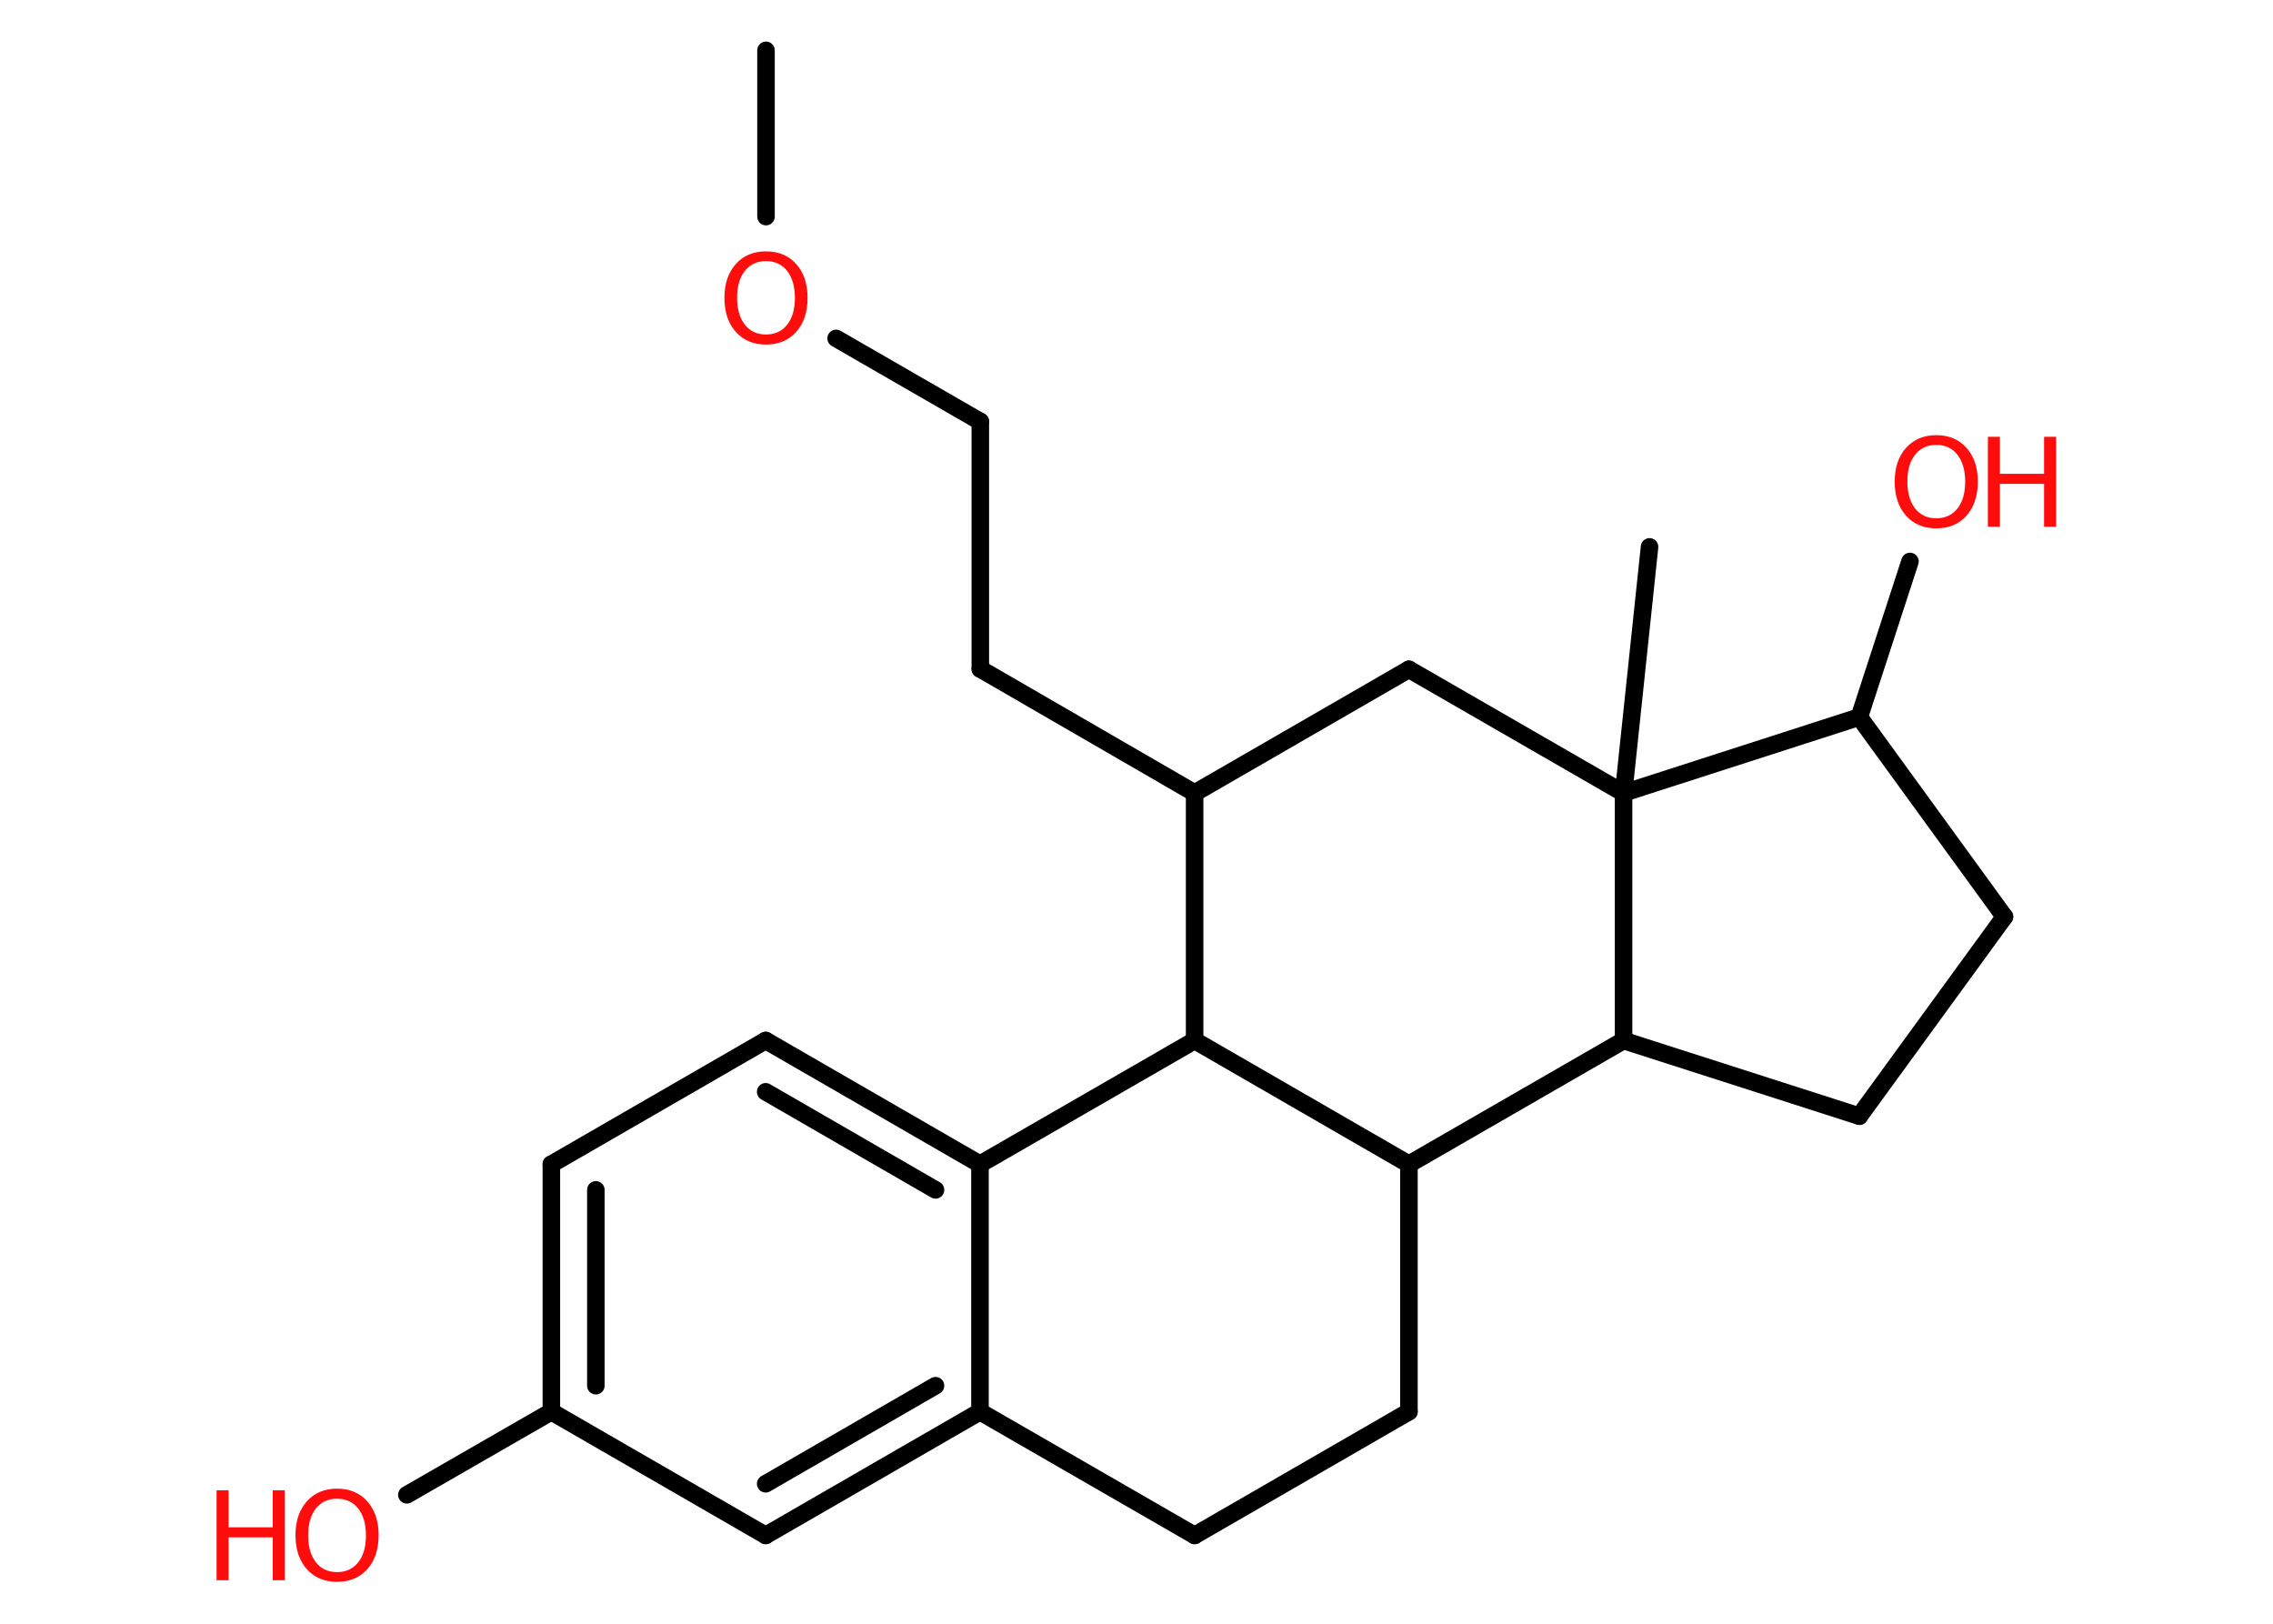 <?xml version='1.0' encoding='UTF-8'?>
<!DOCTYPE svg PUBLIC "-//W3C//DTD SVG 1.1//EN" "http://www.w3.org/Graphics/SVG/1.1/DTD/svg11.dtd">
<svg version='1.2' xmlns='http://www.w3.org/2000/svg' xmlns:xlink='http://www.w3.org/1999/xlink' width='70.0mm' height='50.0mm' viewBox='0 0 70.0 50.0'>
  <desc>Generated by the Chemistry Development Kit (http://github.com/cdk)</desc>
  <g stroke-linecap='round' stroke-linejoin='round' stroke='#000000' stroke-width='.54' fill='#FF0D0D'>
    <rect x='.0' y='.0' width='70.0' height='50.0' fill='#FFFFFF' stroke='none'/>
    <g id='mol1' class='mol'>
      <line id='mol1bnd1' class='bond' x1='23.59' y1='1.55' x2='23.59' y2='6.67'/>
      <line id='mol1bnd2' class='bond' x1='25.75' y1='10.42' x2='30.19' y2='12.98'/>
      <line id='mol1bnd3' class='bond' x1='30.19' y1='12.98' x2='30.19' y2='20.6'/>
      <line id='mol1bnd4' class='bond' x1='30.19' y1='20.6' x2='36.79' y2='24.42'/>
      <line id='mol1bnd5' class='bond' x1='36.79' y1='24.42' x2='43.39' y2='20.61'/>
      <line id='mol1bnd6' class='bond' x1='43.39' y1='20.61' x2='50.0' y2='24.42'/>
      <line id='mol1bnd7' class='bond' x1='50.0' y1='24.42' x2='50.8' y2='16.84'/>
      <line id='mol1bnd8' class='bond' x1='50.0' y1='24.42' x2='57.26' y2='22.08'/>
      <line id='mol1bnd9' class='bond' x1='57.26' y1='22.08' x2='58.82' y2='17.29'/>
      <line id='mol1bnd10' class='bond' x1='57.26' y1='22.08' x2='61.73' y2='28.23'/>
      <line id='mol1bnd11' class='bond' x1='61.73' y1='28.23' x2='57.26' y2='34.37'/>
      <line id='mol1bnd12' class='bond' x1='57.26' y1='34.37' x2='50.0' y2='32.04'/>
      <line id='mol1bnd13' class='bond' x1='50.0' y1='24.42' x2='50.0' y2='32.04'/>
      <line id='mol1bnd14' class='bond' x1='50.0' y1='32.04' x2='43.39' y2='35.85'/>
      <line id='mol1bnd15' class='bond' x1='43.39' y1='35.85' x2='43.39' y2='43.47'/>
      <line id='mol1bnd16' class='bond' x1='43.39' y1='43.47' x2='36.79' y2='47.28'/>
      <line id='mol1bnd17' class='bond' x1='36.79' y1='47.28' x2='30.18' y2='43.47'/>
      <g id='mol1bnd18' class='bond'>
        <line x1='23.58' y1='47.28' x2='30.18' y2='43.47'/>
        <line x1='23.58' y1='45.69' x2='28.81' y2='42.67'/>
      </g>
      <line id='mol1bnd19' class='bond' x1='23.58' y1='47.28' x2='16.98' y2='43.47'/>
      <line id='mol1bnd20' class='bond' x1='16.98' y1='43.47' x2='12.53' y2='46.03'/>
      <g id='mol1bnd21' class='bond'>
        <line x1='16.98' y1='35.85' x2='16.98' y2='43.47'/>
        <line x1='18.35' y1='36.64' x2='18.35' y2='42.67'/>
      </g>
      <line id='mol1bnd22' class='bond' x1='16.98' y1='35.85' x2='23.58' y2='32.04'/>
      <g id='mol1bnd23' class='bond'>
        <line x1='30.18' y1='35.85' x2='23.58' y2='32.04'/>
        <line x1='28.81' y1='36.64' x2='23.58' y2='33.62'/>
      </g>
      <line id='mol1bnd24' class='bond' x1='30.18' y1='43.47' x2='30.18' y2='35.85'/>
      <line id='mol1bnd25' class='bond' x1='30.18' y1='35.85' x2='36.79' y2='32.04'/>
      <line id='mol1bnd26' class='bond' x1='36.79' y1='24.42' x2='36.79' y2='32.04'/>
      <line id='mol1bnd27' class='bond' x1='43.39' y1='35.85' x2='36.79' y2='32.04'/>
      <path id='mol1atm2' class='atom' d='M23.59 8.04q-.41 .0 -.65 .3q-.24 .3 -.24 .83q.0 .52 .24 .83q.24 .3 .65 .3q.41 .0 .65 -.3q.24 -.3 .24 -.83q.0 -.52 -.24 -.83q-.24 -.3 -.65 -.3zM23.59 7.74q.58 .0 .93 .39q.35 .39 .35 1.04q.0 .66 -.35 1.05q-.35 .39 -.93 .39q-.58 .0 -.93 -.39q-.35 -.39 -.35 -1.05q.0 -.65 .35 -1.04q.35 -.39 .93 -.39z' stroke='none'/>
      <g id='mol1atm10' class='atom'>
        <path d='M59.63 13.7q-.41 .0 -.65 .3q-.24 .3 -.24 .83q.0 .52 .24 .83q.24 .3 .65 .3q.41 .0 .65 -.3q.24 -.3 .24 -.83q.0 -.52 -.24 -.83q-.24 -.3 -.65 -.3zM59.63 13.4q.58 .0 .93 .39q.35 .39 .35 1.04q.0 .66 -.35 1.05q-.35 .39 -.93 .39q-.58 .0 -.93 -.39q-.35 -.39 -.35 -1.05q.0 -.65 .35 -1.04q.35 -.39 .93 -.39z' stroke='none'/>
        <path d='M61.22 13.45h.37v1.14h1.36v-1.14h.37v2.77h-.37v-1.32h-1.36v1.32h-.37v-2.77z' stroke='none'/>
      </g>
      <g id='mol1atm20' class='atom'>
        <path d='M10.38 46.15q-.41 .0 -.65 .3q-.24 .3 -.24 .83q.0 .52 .24 .83q.24 .3 .65 .3q.41 .0 .65 -.3q.24 -.3 .24 -.83q.0 -.52 -.24 -.83q-.24 -.3 -.65 -.3zM10.38 45.84q.58 .0 .93 .39q.35 .39 .35 1.04q.0 .66 -.35 1.05q-.35 .39 -.93 .39q-.58 .0 -.93 -.39q-.35 -.39 -.35 -1.05q.0 -.65 .35 -1.04q.35 -.39 .93 -.39z' stroke='none'/>
        <path d='M6.67 45.89h.37v1.14h1.36v-1.14h.37v2.77h-.37v-1.32h-1.36v1.32h-.37v-2.77z' stroke='none'/>
      </g>
    </g>
  </g>
</svg>
